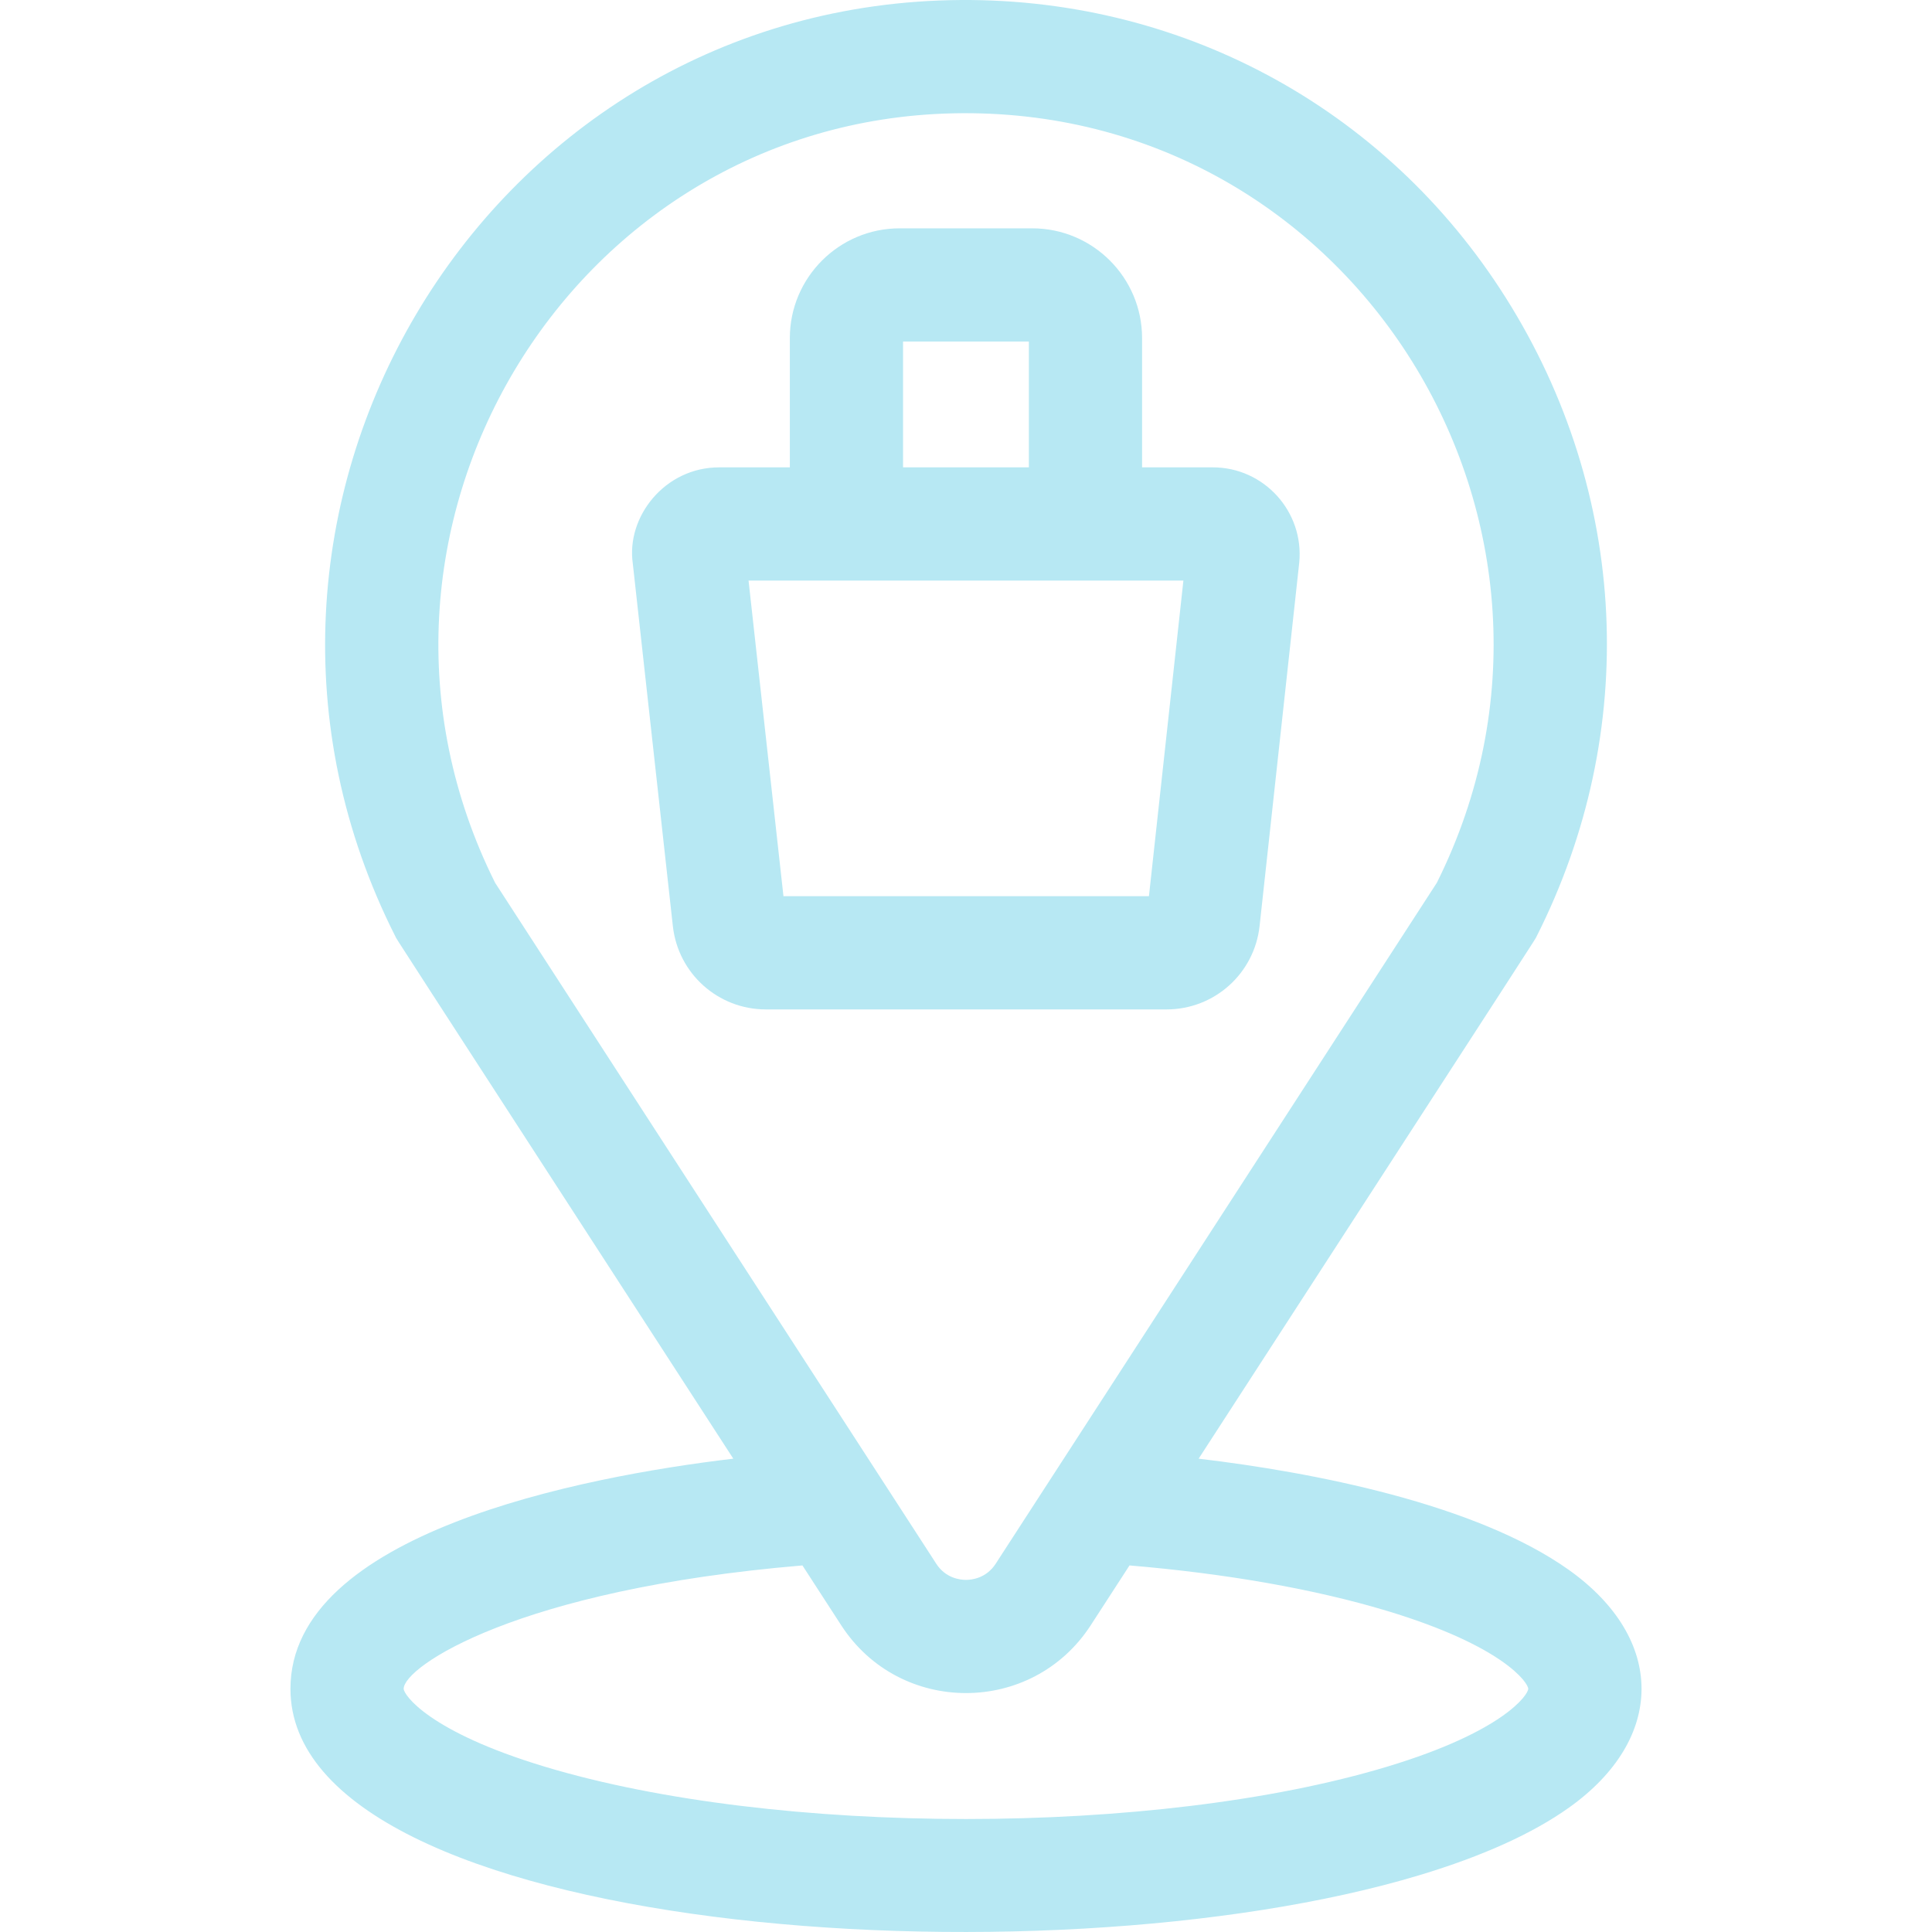 <svg width="190" height="190" viewBox="0 0 190 190" fill="none" xmlns="http://www.w3.org/2000/svg">
<g clip-path="url(#clip0_387_5955)">
<path d="M154.308 154.404C145.162 147.887 129.097 144.778 117.879 143.452C152.881 89.428 150.901 92.516 151.109 92.1C161.304 71.941 160.18 48.467 148.099 29.306C136.22 10.464 115.797 -0.485 93.444 0.016C47.136 1.059 17.907 50.622 38.885 92.099C39.093 92.514 37.011 89.27 72.116 143.452C57.056 145.232 28.564 150.83 28.564 166.083C28.564 190.166 102.376 195.643 139.638 184.398C145.813 182.535 150.746 180.304 154.308 177.762C163.81 170.988 163.81 161.184 154.308 154.404ZM48.69 86.815C31.597 52.572 55.813 12.002 93.697 11.146C133.222 10.261 158.753 51.855 141.304 86.815L105.29 142.409L98.224 153.312L97.923 153.78C96.992 155.216 95.567 155.372 94.995 155.372C94.427 155.372 93.002 155.216 92.07 153.78L91.77 153.312C82.613 139.182 90.485 151.333 48.69 86.815ZM136.424 173.739C113.687 180.604 76.307 180.605 53.567 173.739C42.111 170.284 39.698 166.655 39.698 166.083C39.698 163.927 50.784 156.319 78.915 153.951L82.726 159.833C88.488 168.732 101.514 168.721 107.268 159.833L111.08 153.951C120.603 154.752 129.295 156.277 136.424 158.426C147.88 161.885 150.292 165.511 150.292 166.083C150.292 166.655 147.88 170.284 136.424 173.739Z" fill="#B7E8F3"/>
<path d="M123.873 91.064C123.886 90.941 127.773 55.325 127.773 55.325C128.255 50.316 124.311 45.961 119.271 45.961H112.316V33.251C112.316 27.298 107.473 22.455 101.516 22.455H88.475C82.519 22.455 77.676 27.298 77.676 33.251V45.962H70.721C65.374 45.962 61.575 50.827 62.23 55.407L66.171 91.076C66.687 95.748 70.621 99.27 75.323 99.27H114.721C119.427 99.27 123.361 95.74 123.873 91.064ZM88.809 33.588H101.183V45.958H88.809V33.588ZM77.048 88.136L73.615 57.095H116.38L112.991 88.136H77.048Z" fill="#B7E8F3"/>
</g>
<defs>
<clipPath id="clip0_387_5955">
<rect width="190" height="190" fill="white"/>
</clipPath>
</defs>
</svg>
